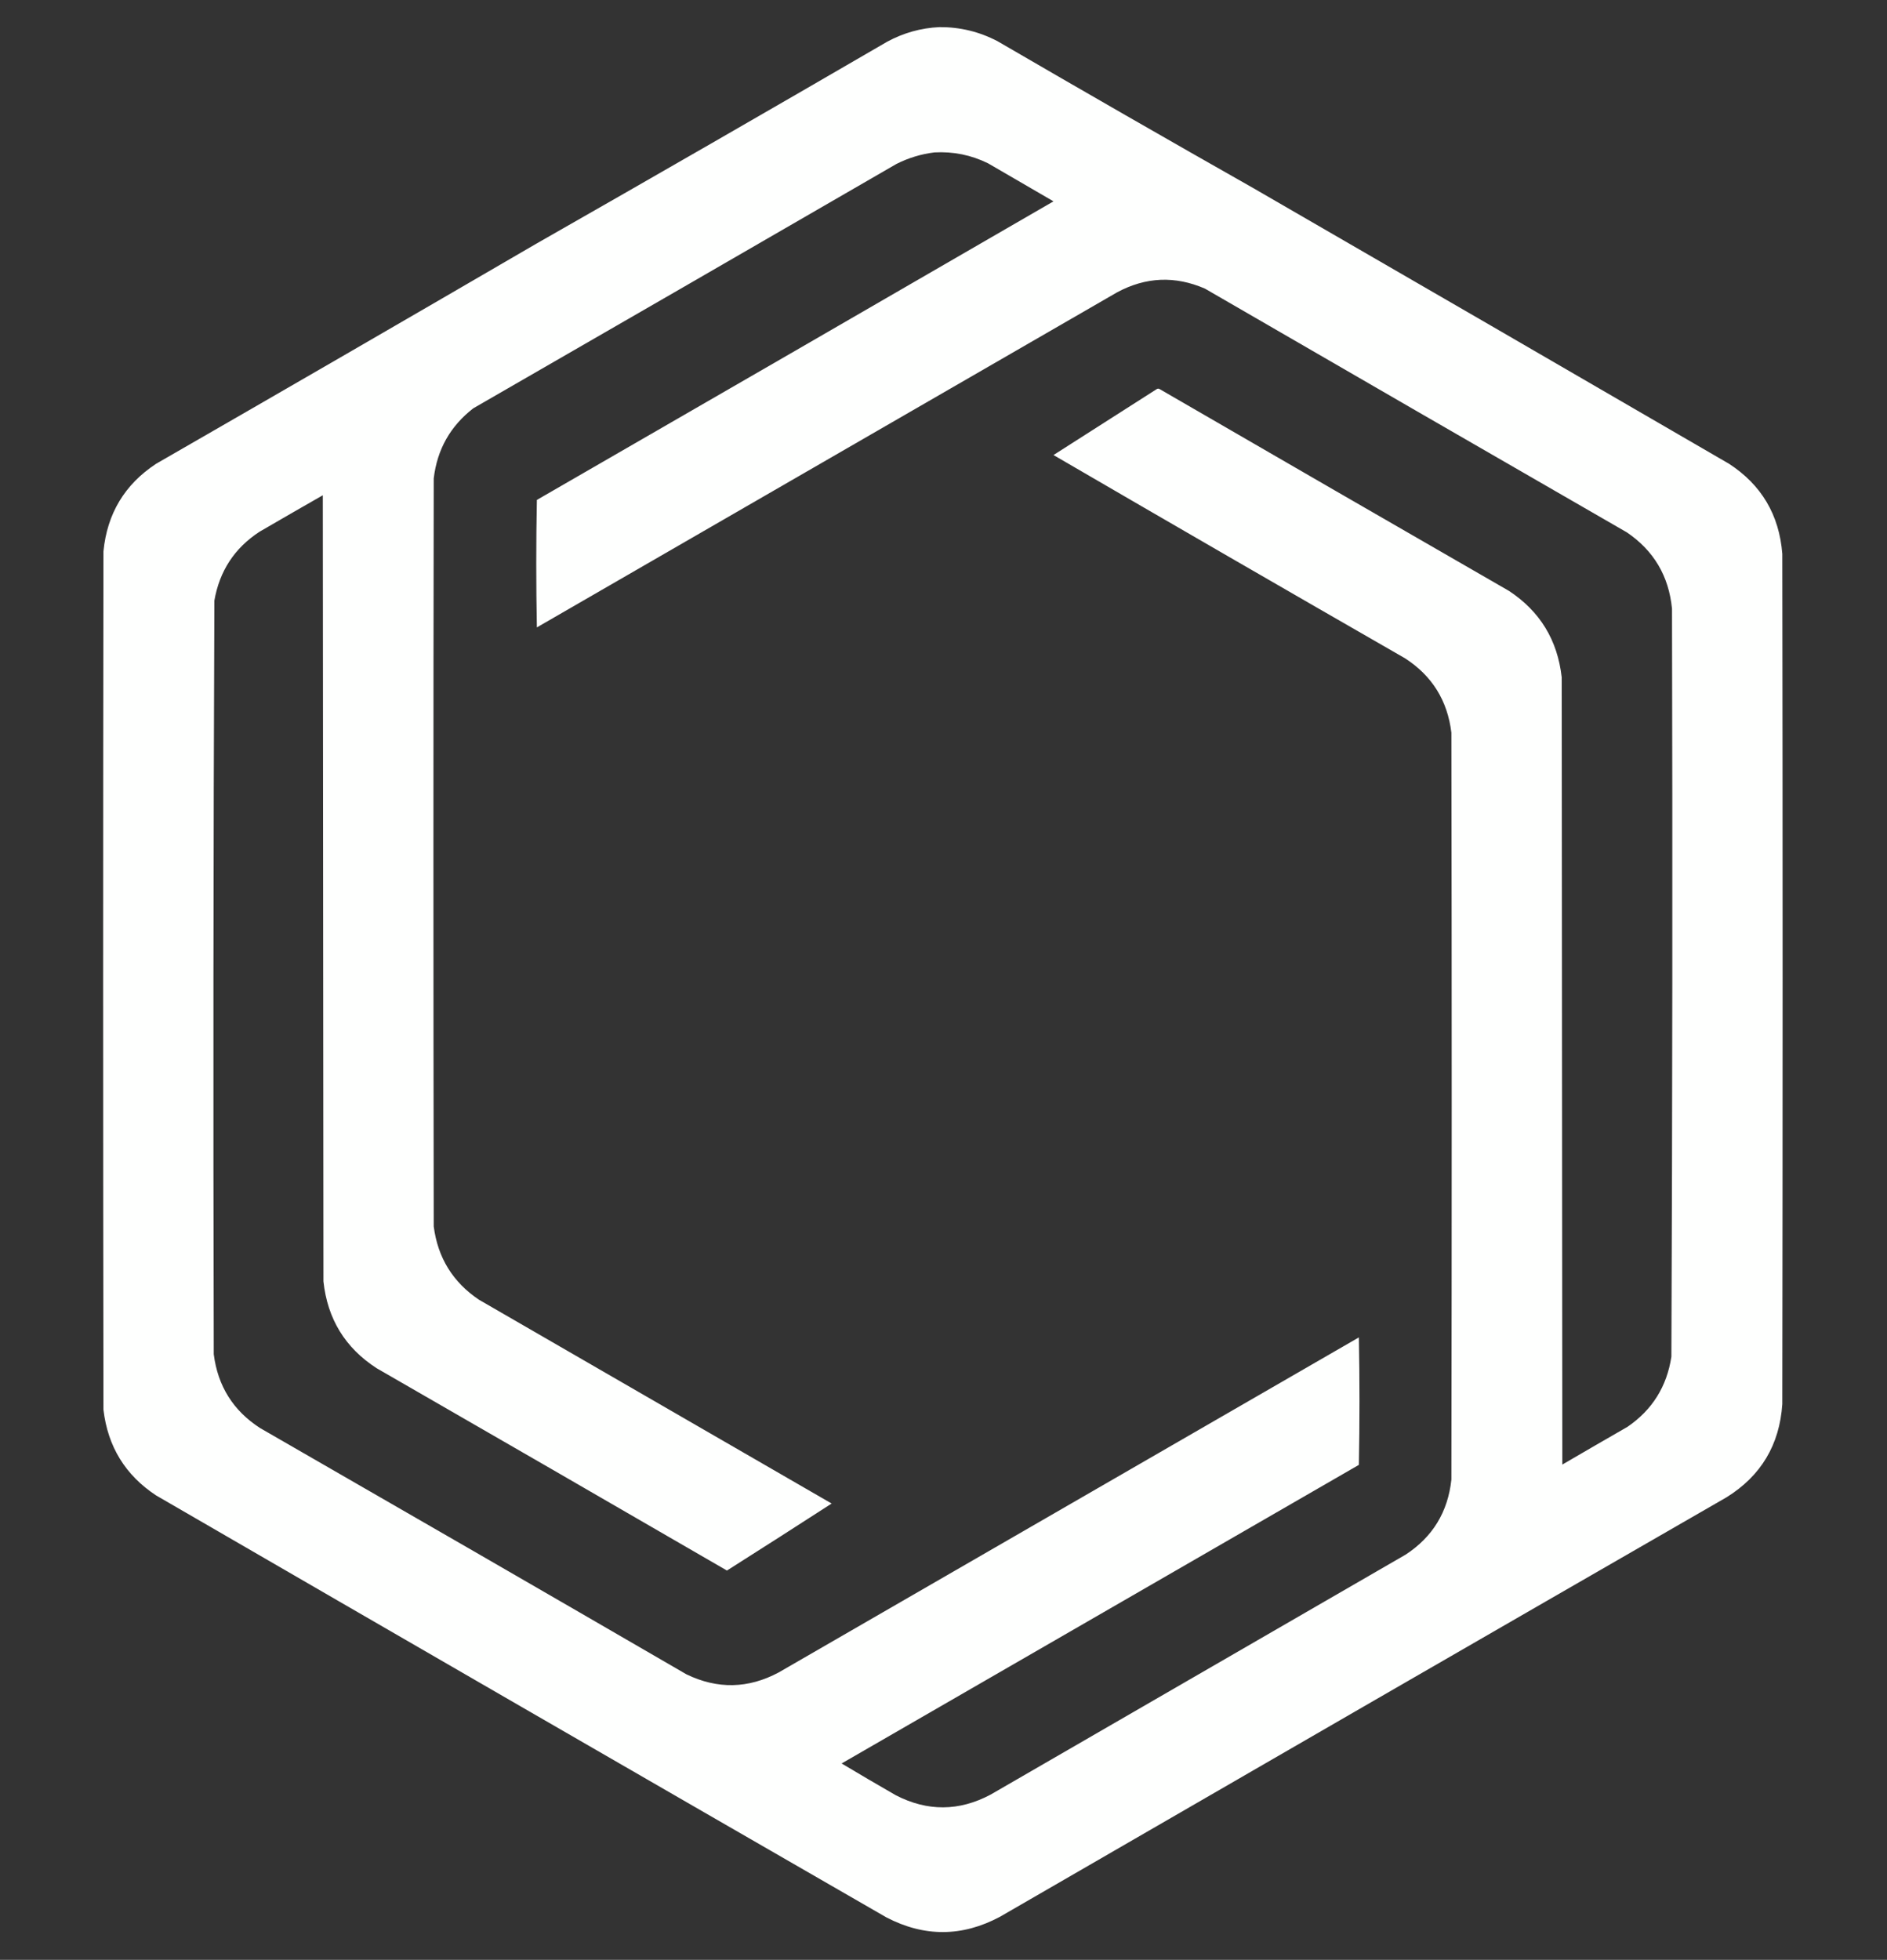 <?xml version="1.0" encoding="UTF-8"?>
<!DOCTYPE svg PUBLIC "-//W3C//DTD SVG 1.1//EN" "http://www.w3.org/Graphics/SVG/1.1/DTD/svg11.dtd">
<svg xmlns="http://www.w3.org/2000/svg" version="1.1" width="3028px" height="3144px" style="shape-rendering:geometricPrecision; text-rendering:geometricPrecision; image-rendering:optimizeQuality; fill-rule:evenodd; clip-rule:evenodd" xmlns:xlink="http://www.w3.org/1999/xlink">
<rect width="100%" height="100%" fill="#333333" stroke="none"/>
<g><path style="opacity:1" fill="#fefffe" d="M 1507.5,43.5 C 1540.39,43.31 1571.39,50.81 1600.5,66C 1737.01,145.425 1874.01,224.092 2011.5,302C 2266.03,449.096 2520.37,596.429 2774.5,744C 2826.57,777.842 2855.07,826.009 2860,888.5C 2860.67,1343.17 2860.67,1797.83 2860,2252.5C 2855.59,2317.87 2825.75,2367.7 2770.5,2402C 2381.57,2625.93 1992.91,2850.27 1604.5,3075C 1544,3107.27 1483.33,3107.6 1422.5,3076C 1031.51,2850.84 640.84,2625.17 250.5,2399C 201.144,2366.5 172.977,2320.67 166,2261.5C 165.333,1802.5 165.333,1343.5 166,884.5C 171.909,823.998 200.075,777.165 250.5,744C 454.16,626.838 657.494,509.172 860.5,391C 1048.58,283.79 1236.25,175.79 1423.5,67C 1449.84,52.713 1477.84,44.879 1507.5,43.5 Z M 1499.5,244.5 C 1529.71,242.842 1558.38,248.676 1585.5,262C 1620.5,282.333 1655.5,302.667 1690.5,323C 1414.33,482.919 1138,642.586 861.5,802C 860.169,870.099 860.169,938.266 861.5,1006.5C 1171.83,827.333 1482.17,648.167 1792.5,469C 1838.56,444.2 1885.56,442.2 1933.5,463C 2159,593.586 2384.67,723.919 2610.5,854C 2653.75,883.308 2677.92,924.142 2683,976.5C 2683.99,1376.52 2683.66,1776.52 2682,2176.5C 2674.72,2224.39 2651.22,2261.89 2611.5,2289C 2576.58,2309.04 2541.75,2329.21 2507,2349.5C 2506.67,1928.5 2506.33,1507.5 2506,1086.5C 2499.32,1026.92 2471.15,980.754 2421.5,948C 2234.34,840.253 2047.34,732.253 1860.5,624C 1859.17,623.333 1857.83,623.333 1856.5,624C 1801.17,659.333 1745.83,694.667 1690.5,730C 1878.17,839.172 2066.17,947.839 2254.5,1056C 2297.95,1084.03 2322.78,1123.86 2329,1175.5C 2329.67,1574.83 2329.67,1974.17 2329,2373.5C 2323.44,2425.5 2298.94,2465.66 2255.5,2494C 2033.5,2622.33 1811.5,2750.67 1589.5,2879C 1538.99,2905.85 1488.33,2906.18 1437.5,2880C 1408.34,2863.25 1379.34,2846.25 1350.5,2829C 1627.17,2669.33 1903.83,2509.67 2180.5,2350C 2181.83,2281.9 2181.83,2213.73 2180.5,2145.5C 1870.17,2324.67 1559.83,2503.83 1249.5,2683C 1200.65,2709.09 1151.32,2710.09 1101.5,2686C 873.758,2553.93 645.758,2422.27 417.5,2291C 374.346,2263.23 349.513,2223.73 343,2172.5C 342.005,1769.48 342.338,1366.48 344,963.5C 352.244,915.976 376.411,879.142 416.5,853C 450.252,833.374 484.085,813.874 518,794.5C 518.333,1214.83 518.667,1635.17 519,2055.5C 525.414,2115.84 553.914,2162.34 604.5,2195C 791.997,2302.91 979.33,2411.08 1166.5,2519.5C 1222.67,2483.92 1278.67,2448.08 1334.5,2412C 1145.83,2303 957.167,2194 768.5,2085C 726.689,2056.91 702.522,2017.74 696,1967.5C 695.333,1567.5 695.333,1167.5 696,767.5C 701.486,721.015 722.653,683.515 759.5,655C 985.997,524.586 1212.33,393.919 1438.5,263C 1457.88,253.257 1478.22,247.09 1499.5,244.5 Z"/></g>
</svg>
